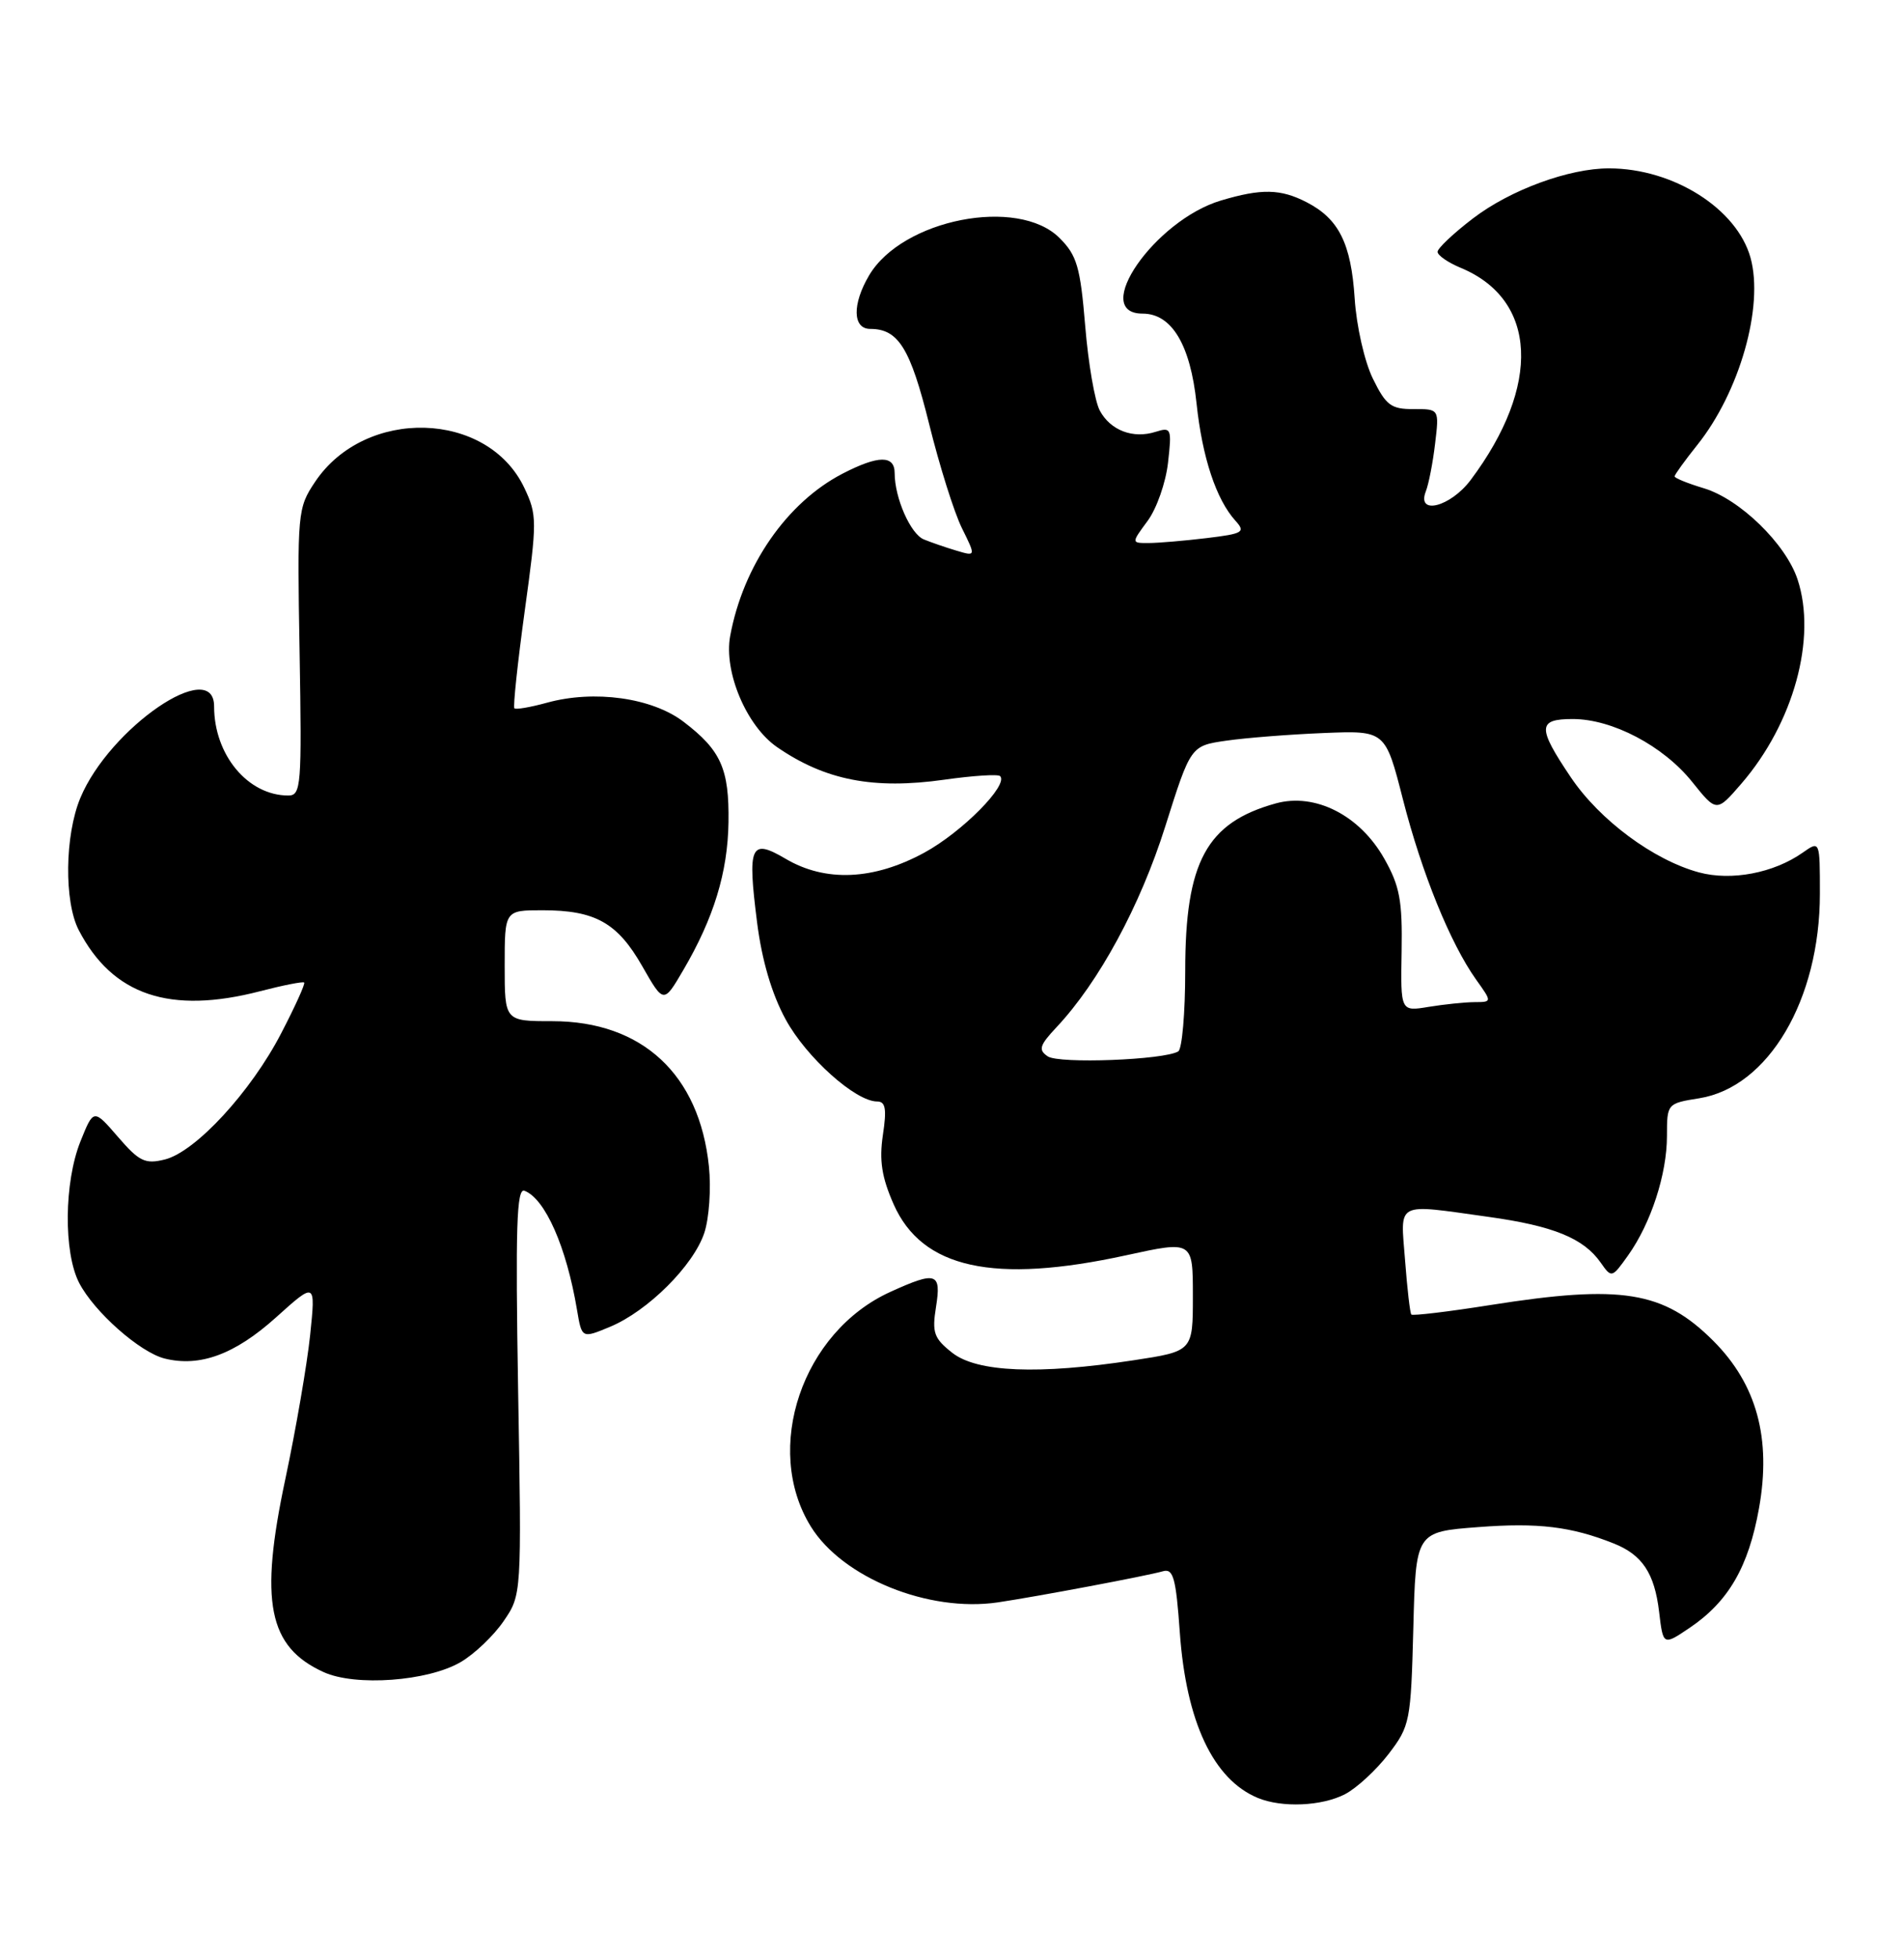 <?xml version="1.0" encoding="UTF-8" standalone="no"?>
<!DOCTYPE svg PUBLIC "-//W3C//DTD SVG 1.1//EN" "http://www.w3.org/Graphics/SVG/1.1/DTD/svg11.dtd" >
<svg xmlns="http://www.w3.org/2000/svg" xmlns:xlink="http://www.w3.org/1999/xlink" version="1.1" viewBox="0 0 249 256">
 <g >
 <path fill="currentColor"
d=" M 175.89 234.56 C 177.42 233.77 179.98 231.40 181.59 229.31 C 184.40 225.64 184.51 225.05 184.83 212.88 C 185.15 200.26 185.15 200.26 193.33 199.64 C 201.15 199.04 205.50 199.57 211.04 201.78 C 214.77 203.26 216.37 205.67 216.97 210.69 C 217.50 215.15 217.50 215.15 220.98 212.80 C 226.04 209.38 228.67 204.85 230.04 197.17 C 231.67 188.04 229.74 180.98 224.07 175.30 C 217.55 168.78 212.06 167.90 194.97 170.60 C 189.42 171.48 184.73 172.04 184.57 171.85 C 184.40 171.66 184.03 168.46 183.75 164.75 C 183.15 156.96 182.35 157.37 194.64 159.08 C 203.14 160.26 207.10 161.88 209.33 165.06 C 210.76 167.10 210.80 167.09 212.91 164.13 C 215.91 159.92 218.00 153.49 218.00 148.50 C 218.00 144.28 218.03 144.25 222.22 143.58 C 231.26 142.13 238.00 130.72 238.00 116.83 C 238.00 109.89 238.00 109.89 235.75 111.47 C 231.95 114.14 226.42 115.19 222.19 114.05 C 216.26 112.45 209.20 107.22 205.43 101.62 C 201.03 95.09 201.07 94.00 205.68 94.00 C 210.85 94.00 217.51 97.50 221.29 102.21 C 224.49 106.20 224.49 106.20 227.73 102.45 C 234.56 94.55 237.62 83.43 235.08 75.75 C 233.54 71.09 227.52 65.24 222.82 63.83 C 220.72 63.20 219.00 62.50 219.00 62.28 C 219.00 62.06 220.33 60.22 221.95 58.19 C 227.50 51.27 230.69 40.07 228.93 33.70 C 227.15 27.28 218.84 22.02 210.43 22.01 C 205.21 22.00 197.52 24.82 192.65 28.54 C 190.09 30.49 188.00 32.47 188.00 32.92 C 188.00 33.38 189.36 34.32 191.02 35.01 C 201.06 39.17 201.59 50.40 192.33 62.75 C 189.69 66.27 185.24 67.41 186.46 64.25 C 186.84 63.29 187.39 60.47 187.68 57.98 C 188.22 53.47 188.22 53.47 184.86 53.48 C 181.93 53.50 181.25 52.99 179.54 49.50 C 178.45 47.28 177.39 42.62 177.16 39.01 C 176.69 31.82 175.09 28.62 170.90 26.45 C 167.48 24.68 164.97 24.63 159.65 26.22 C 150.99 28.82 142.56 41.00 149.43 41.00 C 153.23 41.00 155.67 45.05 156.48 52.73 C 157.23 59.81 159.05 65.29 161.56 68.07 C 162.92 69.57 162.59 69.77 157.78 70.35 C 154.87 70.70 151.47 70.99 150.22 70.99 C 147.94 71.00 147.94 71.00 150.08 68.10 C 151.26 66.51 152.46 63.09 152.75 60.49 C 153.26 56.02 153.17 55.81 151.14 56.45 C 148.18 57.40 145.22 56.27 143.83 53.68 C 143.18 52.48 142.32 47.50 141.92 42.61 C 141.28 34.89 140.84 33.38 138.56 31.11 C 133.13 25.69 118.00 28.66 113.66 36.00 C 111.43 39.77 111.50 43.00 113.81 43.00 C 117.49 43.00 119.05 45.52 121.51 55.43 C 122.86 60.89 124.79 67.02 125.80 69.05 C 127.63 72.75 127.63 72.75 125.06 71.98 C 123.65 71.56 121.74 70.90 120.82 70.52 C 119.08 69.82 117.00 65.09 117.00 61.85 C 117.00 59.49 114.88 59.50 110.21 61.91 C 102.92 65.67 97.18 73.94 95.49 83.15 C 94.63 87.82 97.62 94.91 101.62 97.67 C 107.92 102.01 114.24 103.24 123.50 101.93 C 127.24 101.40 130.52 101.19 130.79 101.46 C 131.94 102.60 125.82 108.78 120.88 111.47 C 114.26 115.07 107.96 115.35 102.74 112.27 C 98.15 109.57 97.73 110.50 99.01 120.60 C 99.64 125.55 100.93 129.94 102.74 133.26 C 105.43 138.22 111.88 144.00 114.71 144.00 C 115.81 144.00 115.98 144.97 115.46 148.39 C 114.97 151.71 115.31 153.90 116.86 157.42 C 120.58 165.84 129.95 167.89 147.30 164.10 C 156.00 162.20 156.00 162.20 156.00 169.43 C 156.00 176.65 156.00 176.65 148.25 177.83 C 135.80 179.73 127.77 179.40 124.53 176.85 C 122.13 174.96 121.87 174.22 122.41 170.85 C 123.12 166.37 122.46 166.15 116.44 168.89 C 104.91 174.12 99.74 189.38 106.04 199.57 C 110.18 206.26 121.44 210.82 130.50 209.48 C 135.56 208.73 149.98 206.02 152.10 205.41 C 153.44 205.03 153.79 206.30 154.29 213.38 C 155.12 225.09 158.67 232.64 164.50 235.05 C 167.66 236.35 172.85 236.13 175.89 234.56 Z  M 60.24 217.29 C 62.03 216.25 64.56 213.84 65.85 211.95 C 68.22 208.50 68.22 208.50 67.76 181.84 C 67.40 160.38 67.56 155.28 68.59 155.67 C 71.30 156.71 74.08 163.02 75.46 171.24 C 76.09 174.99 76.09 174.99 79.79 173.45 C 84.73 171.39 90.70 165.44 92.11 161.17 C 92.74 159.27 93.01 155.36 92.71 152.48 C 91.47 140.46 83.98 133.51 72.25 133.50 C 66.00 133.50 66.00 133.50 66.00 126.25 C 66.00 119.00 66.00 119.00 70.95 119.00 C 77.84 119.00 80.75 120.63 83.99 126.31 C 86.79 131.21 86.79 131.21 89.36 126.82 C 93.34 120.03 95.17 114.06 95.27 107.50 C 95.37 100.51 94.29 98.09 89.41 94.37 C 85.28 91.21 77.71 90.16 71.52 91.87 C 69.37 92.46 67.46 92.79 67.27 92.60 C 67.08 92.41 67.69 86.68 68.62 79.88 C 70.25 68.09 70.25 67.32 68.56 63.76 C 63.76 53.66 47.75 53.21 41.20 63.00 C 38.92 66.41 38.86 66.99 39.18 85.25 C 39.48 102.76 39.38 104.00 37.70 104.00 C 32.42 104.00 28.00 98.69 28.00 92.35 C 28.00 85.80 14.33 95.15 10.51 104.31 C 8.47 109.20 8.37 117.88 10.30 121.60 C 14.73 130.12 22.23 132.64 34.03 129.58 C 37.04 128.80 39.63 128.29 39.78 128.45 C 39.94 128.61 38.59 131.59 36.78 135.07 C 32.82 142.73 25.58 150.58 21.56 151.58 C 18.98 152.22 18.21 151.85 15.43 148.63 C 12.24 144.94 12.24 144.94 10.52 149.22 C 8.38 154.56 8.30 163.74 10.35 167.71 C 12.31 171.50 18.28 176.78 21.52 177.60 C 26.13 178.75 30.70 177.07 36.07 172.25 C 41.28 167.56 41.28 167.56 40.56 174.53 C 40.16 178.36 38.70 186.85 37.31 193.39 C 33.90 209.41 35.08 215.31 42.33 218.60 C 46.48 220.49 55.95 219.80 60.24 217.29 Z  M 137.02 138.10 C 135.76 137.25 135.94 136.67 138.16 134.30 C 143.71 128.40 149.12 118.41 152.39 108.04 C 155.72 97.50 155.72 97.50 160.37 96.83 C 162.93 96.46 168.65 96.01 173.10 95.83 C 181.17 95.50 181.17 95.50 183.47 104.50 C 185.95 114.18 189.66 123.30 193.03 128.05 C 195.14 131.00 195.14 131.00 192.82 131.01 C 191.54 131.02 188.85 131.30 186.83 131.63 C 183.16 132.24 183.16 132.24 183.30 124.37 C 183.41 117.75 183.06 115.83 181.03 112.25 C 177.83 106.58 171.99 103.61 166.84 105.03 C 157.78 107.54 155.00 112.67 155.00 126.91 C 155.00 132.39 154.59 137.14 154.09 137.45 C 152.26 138.57 138.49 139.10 137.02 138.10 Z "/>
</g>
</svg>